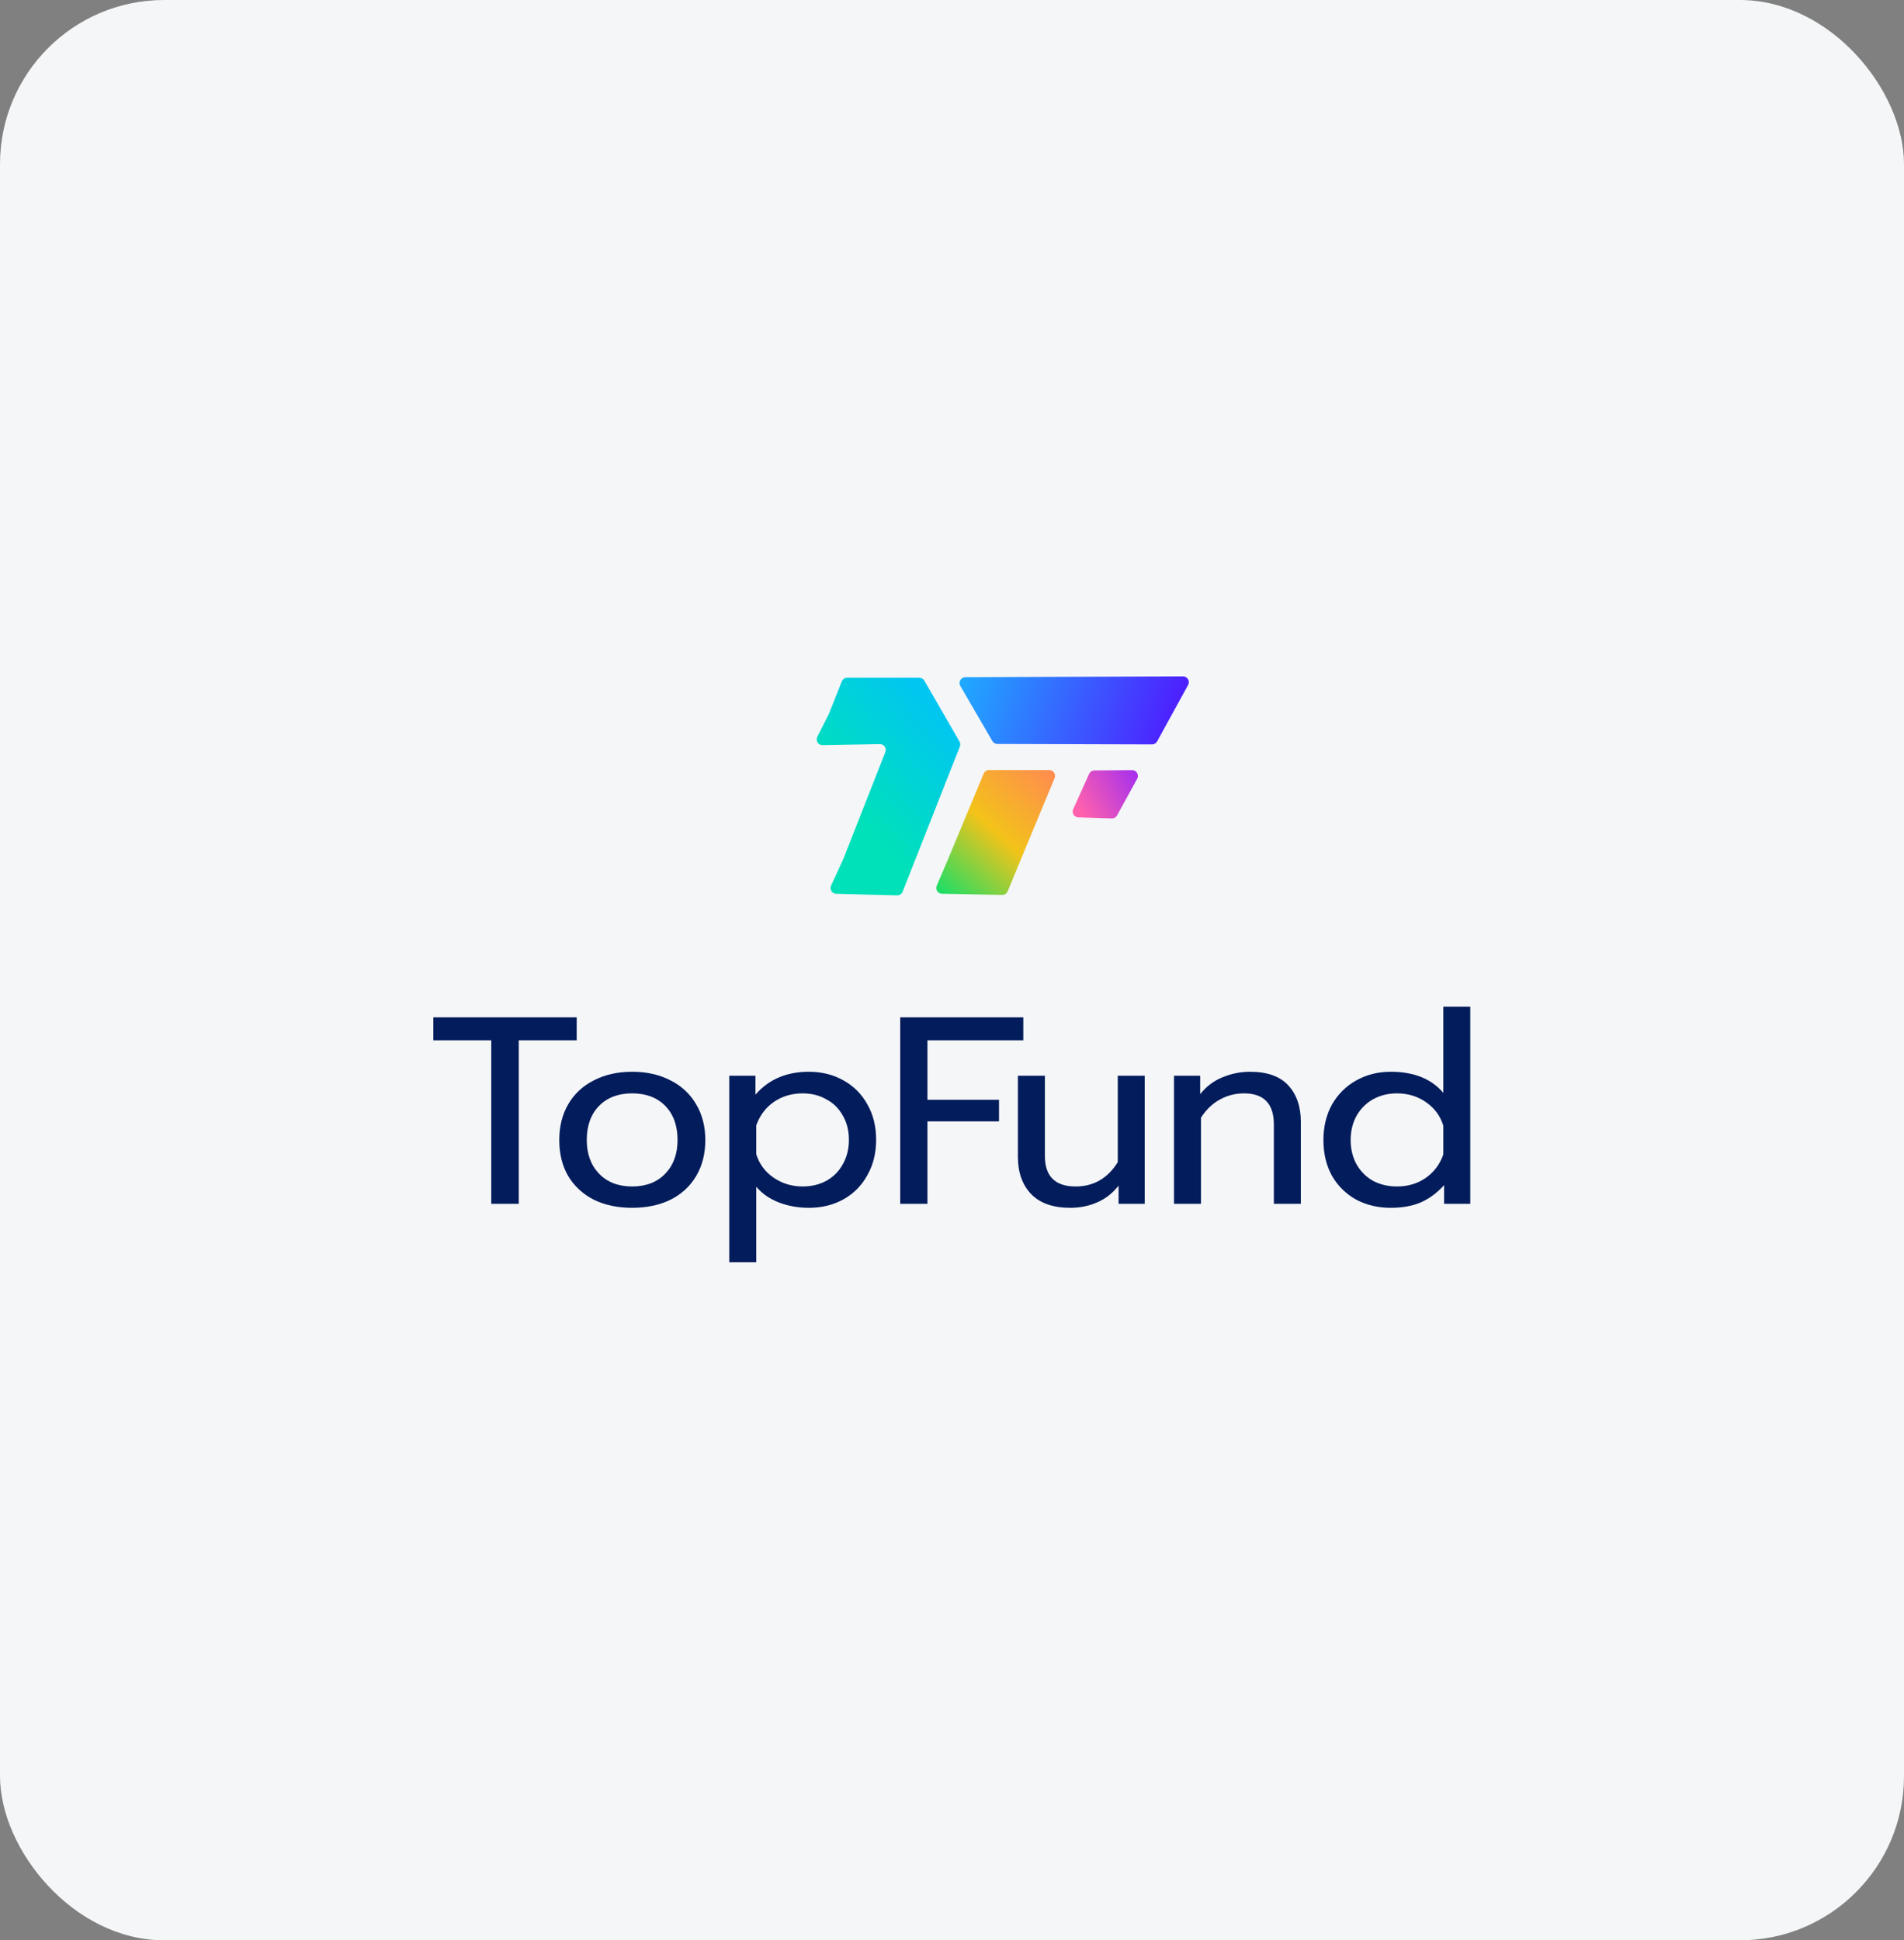 <svg width="580" height="591" viewBox="0 0 580 591" fill="none" xmlns="http://www.w3.org/2000/svg">
<rect x="0" y="0" width="580" height="591" fill="#808080" stroke="none"/>
<rect width="580" height="591" rx="50" fill="#F4F6F8"/>
<path d="M149.65 316.861H132V309.874H175.678V316.861H158.028V366.668H149.65V316.861Z" fill="#031C5B"/>
<path d="M192.57 367.887C188.178 367.887 184.301 367.074 180.939 365.449C177.631 363.77 175.028 361.387 173.13 358.299C171.287 355.157 170.365 351.474 170.365 347.249C170.365 343.078 171.287 339.422 173.13 336.28C174.974 333.138 177.577 330.728 180.939 329.049C184.301 327.315 188.178 326.449 192.57 326.449C196.962 326.449 200.839 327.315 204.201 329.049C207.563 330.728 210.166 333.138 212.01 336.28C213.907 339.422 214.856 343.078 214.856 347.249C214.856 351.474 213.907 355.157 212.01 358.299C210.166 361.387 207.563 363.77 204.201 365.449C200.839 367.074 196.962 367.887 192.57 367.887ZM192.57 361.387C196.8 361.387 200.161 360.087 202.656 357.487C205.15 354.887 206.397 351.474 206.397 347.249C206.397 342.861 205.15 339.395 202.656 336.849C200.161 334.303 196.8 333.03 192.57 333.03C188.341 333.03 184.979 334.303 182.484 336.849C179.99 339.395 178.743 342.861 178.743 347.249C178.743 351.474 179.99 354.887 182.484 357.487C184.979 360.087 188.341 361.387 192.57 361.387Z" fill="#031C5B"/>
<path d="M222.154 327.668H230.125V333.436C234.137 328.778 239.56 326.449 246.392 326.449C250.296 326.449 253.794 327.315 256.885 329.049C260.03 330.782 262.47 333.22 264.205 336.361C265.994 339.449 266.889 343.051 266.889 347.168C266.889 351.23 265.994 354.832 264.205 357.974C262.47 361.116 260.057 363.553 256.966 365.287C253.875 367.02 250.351 367.887 246.392 367.887C243.139 367.887 240.102 367.345 237.283 366.262C234.463 365.178 232.158 363.58 230.369 361.468V384.462H222.154V327.668ZM244.522 361.387C247.179 361.387 249.564 360.818 251.679 359.68C253.848 358.489 255.529 356.81 256.722 354.643C257.969 352.476 258.593 349.984 258.593 347.168C258.593 344.351 257.969 341.886 256.722 339.774C255.529 337.607 253.848 335.955 251.679 334.818C249.564 333.626 247.179 333.03 244.522 333.03C241.214 333.03 238.286 333.897 235.737 335.63C233.243 337.363 231.453 339.747 230.369 342.78V351.555C231.291 354.534 233.053 356.918 235.656 358.705C238.259 360.493 241.214 361.387 244.522 361.387Z" fill="#031C5B"/>
<path d="M274.222 309.874H311.719V316.861H282.519V334.98H304.317V341.561H282.519V366.668H274.222V309.874Z" fill="#031C5B"/>
<path d="M326.019 367.887C320.76 367.887 316.774 366.478 314.063 363.662C311.406 360.845 310.077 357.08 310.077 352.368V327.668H318.292V352.043C318.292 358.272 321.41 361.387 327.646 361.387C333.123 361.387 337.406 358.922 340.497 353.993V327.668H348.712V366.668H340.741V361.143C338.898 363.472 336.702 365.178 334.153 366.262C331.659 367.345 328.947 367.887 326.019 367.887Z" fill="#031C5B"/>
<path d="M357.628 327.668H365.599V333.274C367.442 330.945 369.693 329.238 372.35 328.155C375.061 327.018 377.881 326.449 380.809 326.449C386.014 326.449 389.891 327.83 392.44 330.593C394.988 333.355 396.263 337.066 396.263 341.724V366.668H388.048V342.536C388.048 336.199 385.011 333.03 378.938 333.03C376.335 333.03 373.895 333.653 371.618 334.899C369.394 336.091 367.469 337.932 365.843 340.424V366.668H357.628V327.668Z" fill="#031C5B"/>
<path d="M423.642 367.887C419.737 367.887 416.213 367.047 413.068 365.368C409.977 363.635 407.537 361.224 405.747 358.137C404.012 354.995 403.145 351.366 403.145 347.249C403.145 343.186 404.012 339.584 405.747 336.443C407.537 333.301 409.977 330.863 413.068 329.13C416.213 327.343 419.737 326.449 423.642 326.449C430.691 326.449 436.032 328.588 439.665 332.868V306.624H447.88V366.668H439.909V360.98C437.74 363.364 435.354 365.124 432.751 366.262C430.203 367.345 427.166 367.887 423.642 367.887ZM425.512 361.387C428.874 361.387 431.802 360.52 434.297 358.787C436.845 356.999 438.635 354.616 439.665 351.637V342.861C438.743 339.882 436.981 337.499 434.378 335.711C431.829 333.924 428.874 333.03 425.512 333.03C422.855 333.03 420.442 333.626 418.273 334.818C416.159 336.009 414.478 337.688 413.23 339.855C412.037 342.022 411.441 344.486 411.441 347.249C411.441 350.012 412.037 352.476 413.23 354.643C414.478 356.81 416.159 358.489 418.273 359.68C420.442 360.818 422.855 361.387 425.512 361.387Z" fill="#031C5B"/>
<path d="M254.736 272.248C253.464 272.216 252.639 270.892 253.171 269.736L256.881 261.67L269.7 229.061C270.162 227.886 269.281 226.618 268.018 226.641L250.588 226.964C249.251 226.988 248.37 225.581 248.975 224.389L252.473 217.503L256.436 207.543C256.704 206.868 257.357 206.426 258.083 206.426H280.027C280.659 206.426 281.244 206.763 281.561 207.311L292.279 225.851C292.549 226.319 292.591 226.885 292.393 227.388L274.964 271.595C274.691 272.287 274.014 272.735 273.271 272.716L254.736 272.248Z" fill="url(#paint0_linear_36_13666)"/>
<path d="M326.921 246.472C326.403 247.623 327.221 248.932 328.483 248.971L338.679 249.282C339.345 249.303 339.966 248.948 340.287 248.364L346.413 237.198C347.064 236.011 346.197 234.561 344.843 234.573L333.363 234.678C332.672 234.684 332.048 235.092 331.764 235.722L326.921 246.472Z" fill="url(#paint1_linear_36_13666)"/>
<path d="M321.26 236.998C321.744 235.831 320.887 234.546 319.623 234.546H301.282C300.566 234.546 299.921 234.976 299.646 235.637L288.869 261.529L285.352 269.763C284.858 270.919 285.691 272.207 286.947 272.231L305.288 272.583C306.018 272.597 306.681 272.163 306.96 271.489L313.606 255.422L321.26 236.998Z" fill="url(#paint2_linear_36_13666)"/>
<path d="M294.066 206.272C292.703 206.277 291.856 207.756 292.541 208.934L302.29 225.714C302.606 226.258 303.188 226.594 303.817 226.595L350.938 226.731C351.587 226.733 352.185 226.38 352.497 225.812L361.918 208.636C362.568 207.452 361.708 206.007 360.358 206.012L294.066 206.272Z" fill="url(#paint3_linear_36_13666)"/>
<defs>
<linearGradient id="paint0_linear_36_13666" x1="259.17" y1="247.348" x2="289.299" y2="219.85" gradientUnits="userSpaceOnUse">
<stop stop-color="#00E1B9"/>
<stop offset="1" stop-color="#00C6F1"/>
</linearGradient>
<linearGradient id="paint1_linear_36_13666" x1="347.572" y1="235.535" x2="328.66" y2="246.184" gradientUnits="userSpaceOnUse">
<stop stop-color="#A12DF0"/>
<stop offset="1" stop-color="#FF61AD"/>
</linearGradient>
<linearGradient id="paint2_linear_36_13666" x1="284.302" y1="272.748" x2="318.853" y2="234.317" gradientUnits="userSpaceOnUse">
<stop stop-color="#3DFF96"/>
<stop offset="0" stop-color="#0AE06D"/>
<stop offset="0.521" stop-color="#F2C319"/>
<stop offset="1" stop-color="#FF8D4E"/>
</linearGradient>
<linearGradient id="paint3_linear_36_13666" x1="290.806" y1="206" x2="354.655" y2="226.714" gradientUnits="userSpaceOnUse">
<stop stop-color="#1EAEFF"/>
<stop offset="1" stop-color="#4D21FF"/>
</linearGradient>
</defs>
</svg>
